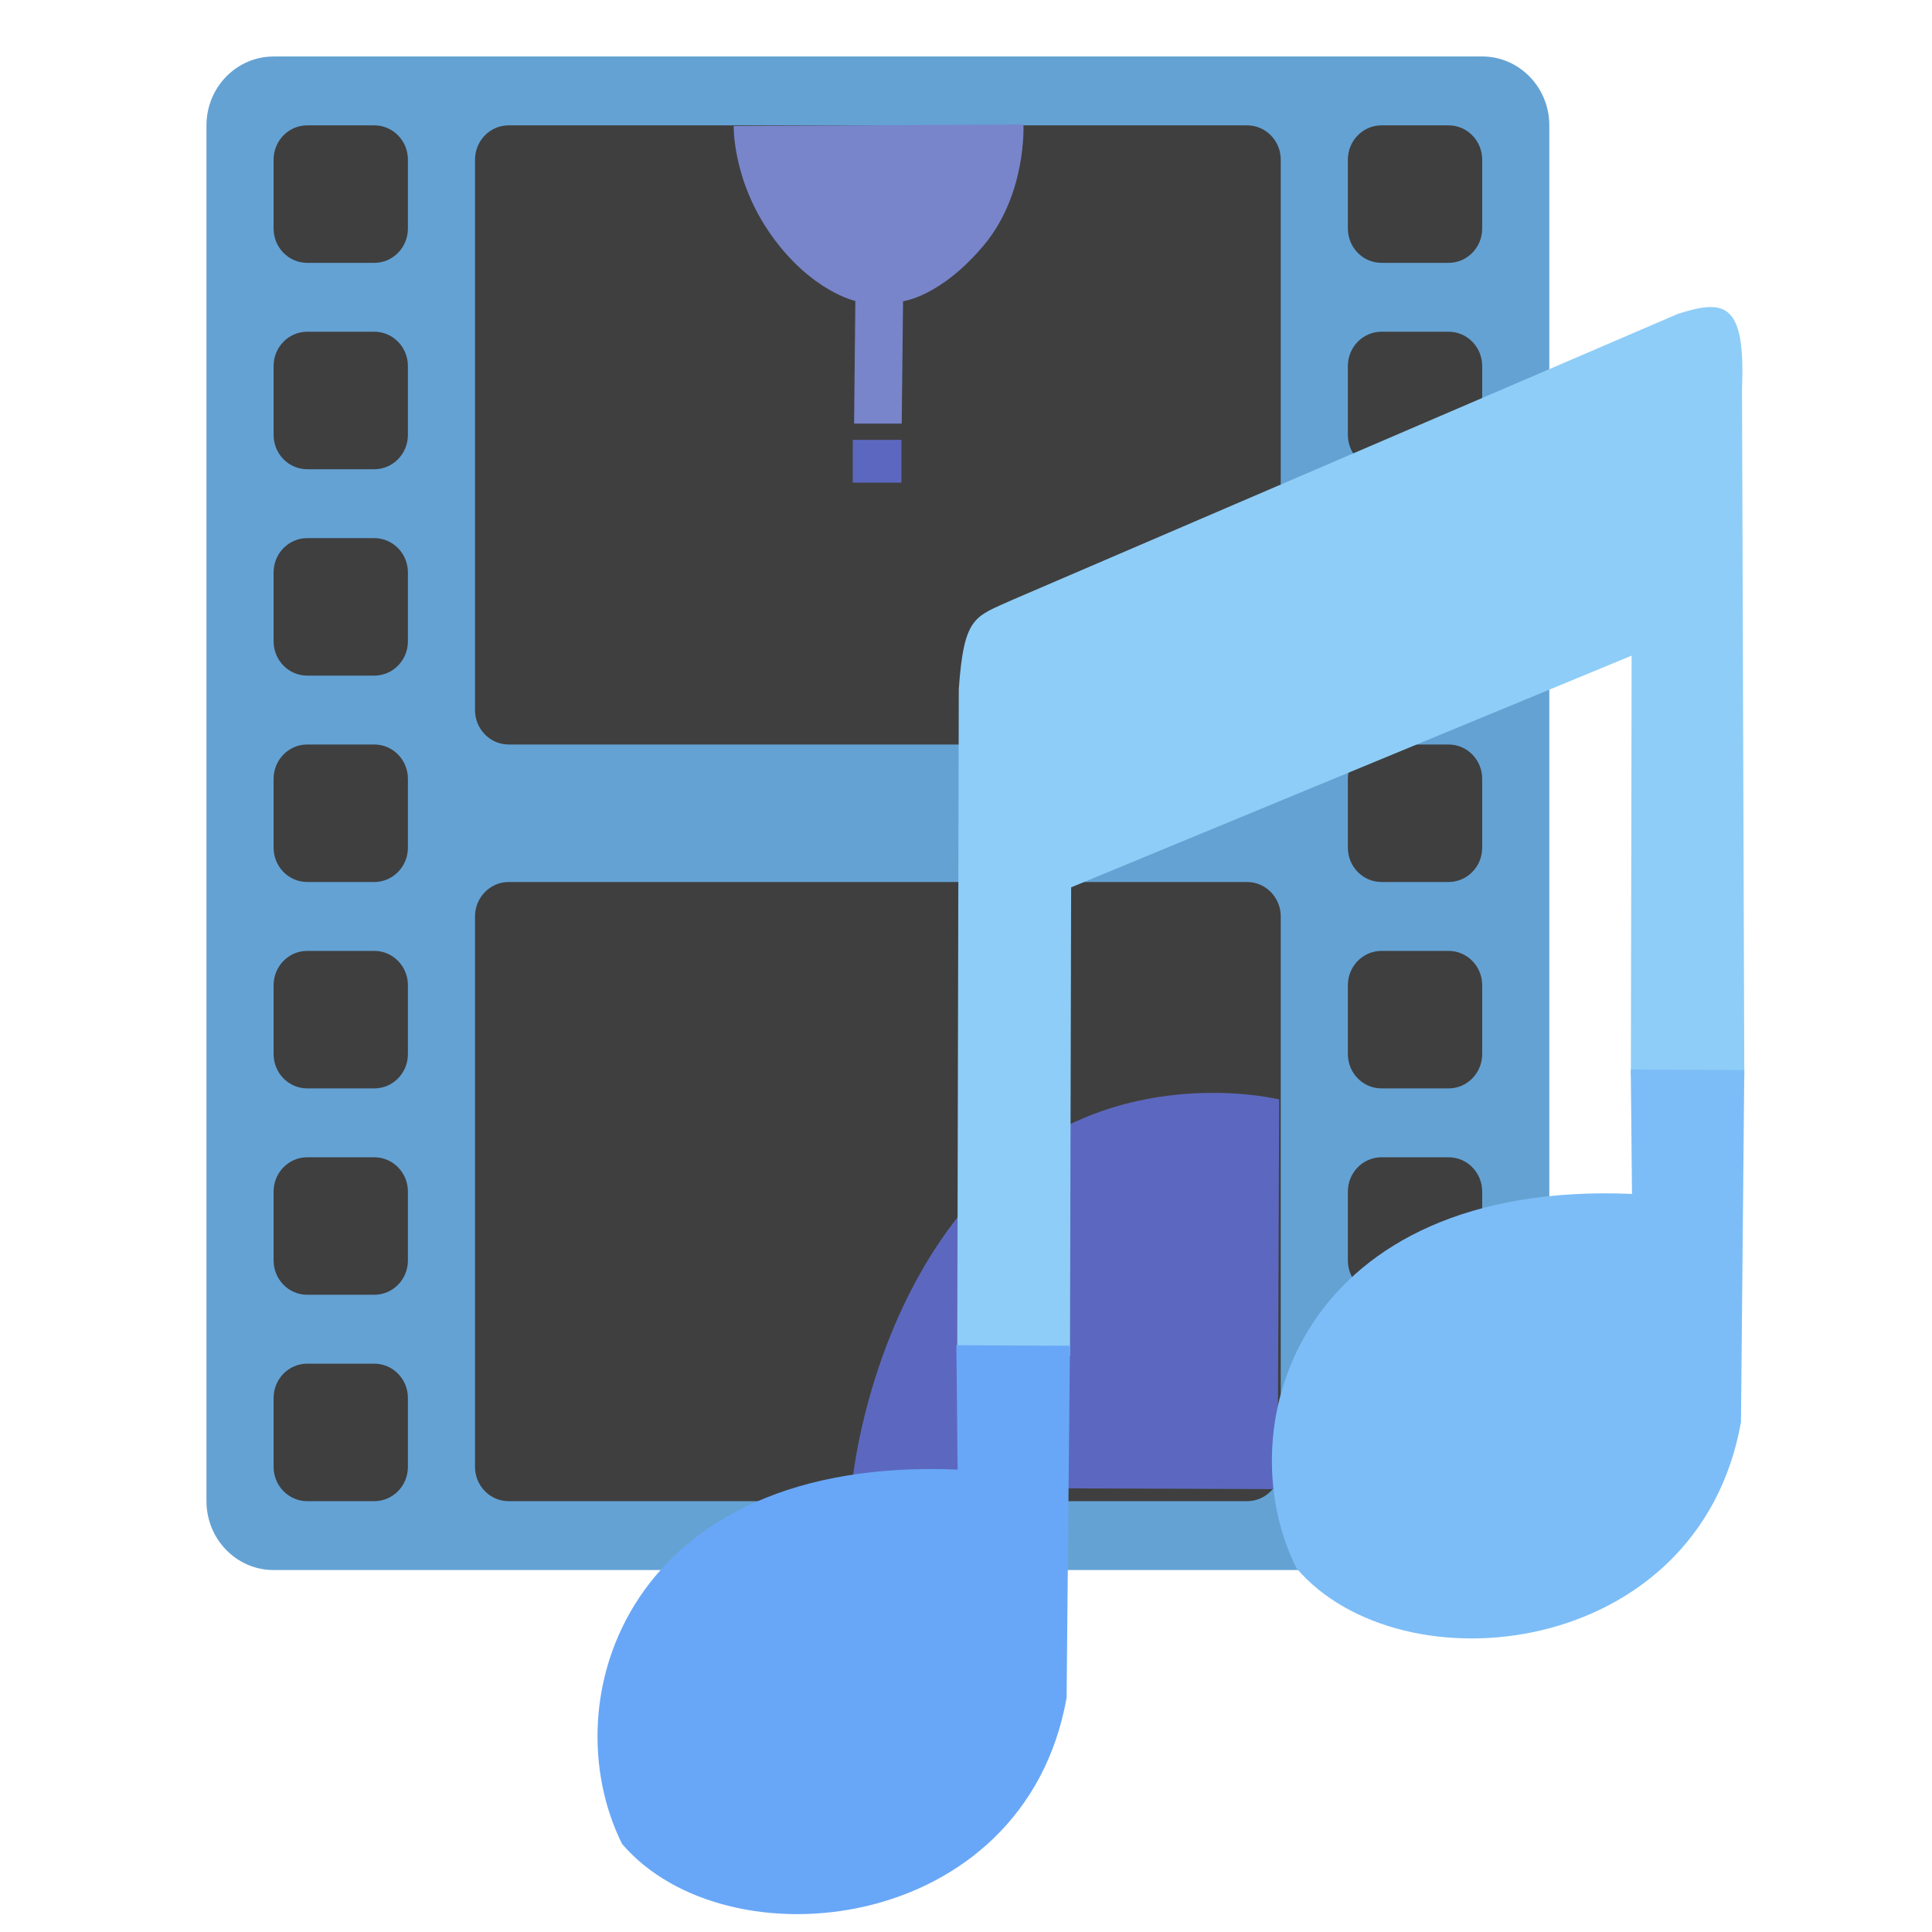 <?xml version="1.0" encoding="UTF-8" standalone="no"?>
<svg
   xmlns:dc="http://purl.org/dc/elements/1.1/"
   xmlns:cc="http://creativecommons.org/ns#"
   xmlns:rdf="http://www.w3.org/1999/02/22-rdf-syntax-ns#"
   xmlns:svg="http://www.w3.org/2000/svg"
   xmlns="http://www.w3.org/2000/svg"
   xmlns:sodipodi="http://sodipodi.sourceforge.net/DTD/sodipodi-0.dtd"
   xmlns:inkscape="http://www.inkscape.org/namespaces/inkscape"
   width="48"
   height="48"
   viewBox="0 0 48 48"
   version="1.1"
   id="svg7"
   sodipodi:docname="applications-multimedia.svg"
   inkscape:version="0.92.4 (5da689c313, 2019-01-14)">
  <defs
     id="defs11" />
  <sodipodi:namedview
     pagecolor="#ffffff"
     bordercolor="#666666"
     borderopacity="1"
     objecttolerance="10"
     gridtolerance="10"
     guidetolerance="10"
     inkscape:pageopacity="0"
     inkscape:pageshadow="2"
     inkscape:window-width="1280"
     inkscape:window-height="954"
     id="namedview9"
     showgrid="false"
     inkscape:zoom="7.375"
     inkscape:cx="16.49187"
     inkscape:cy="14.834819"
     inkscape:window-x="0"
     inkscape:window-y="0"
     inkscape:window-maximized="1"
     inkscape:current-layer="surface1" />
  <g
     transform="matrix(0.646,0,0,0.646,-60.52,0.321)"
     id="surface1">
    <g
       id="g3967"
       transform="matrix(0.976,0,0,1,4.264,-2.309)">
      <path
         id="path2"
         d="m 102.4,3.984 h 47.625 c 1.461,0 2.645,1.188 2.645,2.648 V 59.547 c 0,1.461 -1.184,2.648 -2.645,2.648 h -47.625 c -1.461,0 -2.645,-1.188 -2.645,-2.648 V 6.633 c 0,-1.461 1.184,-2.648 2.645,-2.648 z m 0,0"
         style="fill:#63a1d3;fill-opacity:0.992;fill-rule:nonzero;stroke:none"
         inkscape:connector-curvature="0" />
      <path
         id="path4"
         d="m 103.724,6.633 h 2.645 c 0.73,0 1.324,0.59 1.324,1.32 v 2.648 c 0,0.73 -0.594,1.32 -1.324,1.32 h -2.645 c -0.73,0 -1.324,-0.59 -1.324,-1.32 V 7.953 c 0,-0.73 0.594,-1.32 1.324,-1.32 z m 0,0"
         style="fill:#3f3f3f;fill-opacity:1;fill-rule:nonzero;stroke:none"
         inkscape:connector-curvature="0" />
      <path
         id="path6-3"
         d="m 103.724,14.57 h 2.645 c 0.73,0 1.324,0.59 1.324,1.32 v 2.648 c 0,0.73 -0.594,1.32 -1.324,1.32 h -2.645 c -0.73,0 -1.324,-0.59 -1.324,-1.32 v -2.648 c 0,-0.73 0.594,-1.32 1.324,-1.32 z m 0,0"
         style="fill:#3f3f3f;fill-opacity:1;fill-rule:nonzero;stroke:none"
         inkscape:connector-curvature="0" />
      <path
         id="path8"
         d="m 103.724,22.508 h 2.645 c 0.73,0 1.324,0.59 1.324,1.32 v 2.648 c 0,0.73 -0.594,1.32 -1.324,1.32 h -2.645 c -0.73,0 -1.324,-0.59 -1.324,-1.32 v -2.648 c 0,-0.73 0.594,-1.32 1.324,-1.32 z m 0,0"
         style="fill:#3f3f3f;fill-opacity:1;fill-rule:nonzero;stroke:none"
         inkscape:connector-curvature="0" />
      <path
         id="path10"
         d="m 103.724,30.445 h 2.645 c 0.73,0 1.324,0.59 1.324,1.32 v 2.648 c 0,0.73 -0.594,1.32 -1.324,1.32 h -2.645 c -0.73,0 -1.324,-0.59 -1.324,-1.32 v -2.648 c 0,-0.73 0.594,-1.32 1.324,-1.32 z m 0,0"
         style="fill:#3f3f3f;fill-opacity:1;fill-rule:nonzero;stroke:none"
         inkscape:connector-curvature="0" />
      <path
         id="path12"
         d="m 103.724,38.383 h 2.645 c 0.73,0 1.324,0.59 1.324,1.32 v 2.648 c 0,0.73 -0.594,1.32 -1.324,1.32 h -2.645 c -0.73,0 -1.324,-0.59 -1.324,-1.32 v -2.648 c 0,-0.73 0.594,-1.32 1.324,-1.32 z m 0,0"
         style="fill:#3f3f3f;fill-opacity:1;fill-rule:nonzero;stroke:none"
         inkscape:connector-curvature="0" />
      <path
         id="path14"
         d="m 146.056,6.633 h 2.645 c 0.73,0 1.324,0.59 1.324,1.32 v 2.648 c 0,0.73 -0.594,1.32 -1.324,1.32 h -2.645 c -0.73,0 -1.324,-0.59 -1.324,-1.32 V 7.953 c 0,-0.73 0.594,-1.32 1.324,-1.32 z m 0,0"
         style="fill:#3f3f3f;fill-opacity:1;fill-rule:nonzero;stroke:none"
         inkscape:connector-curvature="0" />
      <path
         id="path16"
         d="m 146.056,14.57 h 2.645 c 0.73,0 1.324,0.59 1.324,1.32 v 2.648 c 0,0.73 -0.594,1.32 -1.324,1.32 h -2.645 c -0.73,0 -1.324,-0.59 -1.324,-1.32 v -2.648 c 0,-0.73 0.594,-1.32 1.324,-1.32 z m 0,0"
         style="fill:#3f3f3f;fill-opacity:1;fill-rule:nonzero;stroke:none"
         inkscape:connector-curvature="0" />
      <path
         id="path18"
         d="m 146.056,22.508 h 2.645 c 0.73,0 1.324,0.59 1.324,1.32 v 2.648 c 0,0.73 -0.594,1.32 -1.324,1.32 h -2.645 c -0.73,0 -1.324,-0.59 -1.324,-1.32 v -2.648 c 0,-0.73 0.594,-1.32 1.324,-1.32 z m 0,0"
         style="fill:#3f3f3f;fill-opacity:1;fill-rule:nonzero;stroke:none"
         inkscape:connector-curvature="0" />
      <path
         id="path20"
         d="m 146.056,30.445 h 2.645 c 0.73,0 1.324,0.59 1.324,1.32 v 2.648 c 0,0.73 -0.594,1.32 -1.324,1.32 h -2.645 c -0.73,0 -1.324,-0.59 -1.324,-1.32 v -2.648 c 0,-0.73 0.594,-1.32 1.324,-1.32 z m 0,0"
         style="fill:#3f3f3f;fill-opacity:1;fill-rule:nonzero;stroke:none"
         inkscape:connector-curvature="0" />
      <path
         id="path22"
         d="m 146.056,38.383 h 2.645 c 0.73,0 1.324,0.59 1.324,1.32 v 2.648 c 0,0.73 -0.594,1.32 -1.324,1.32 h -2.645 c -0.73,0 -1.324,-0.59 -1.324,-1.32 v -2.648 c 0,-0.73 0.594,-1.32 1.324,-1.32 z m 0,0"
         style="fill:#3f3f3f;fill-opacity:1;fill-rule:nonzero;stroke:none"
         inkscape:connector-curvature="0" />
      <path
         id="path24"
         d="m 103.724,46.32 h 2.645 c 0.73,0 1.324,0.59 1.324,1.32 v 2.648 c 0,0.73 -0.594,1.32 -1.324,1.32 h -2.645 c -0.73,0 -1.324,-0.59 -1.324,-1.32 v -2.648 c 0,-0.73 0.594,-1.32 1.324,-1.32 z m 0,0"
         style="fill:#3f3f3f;fill-opacity:1;fill-rule:nonzero;stroke:none"
         inkscape:connector-curvature="0" />
      <path
         id="path26"
         d="m 103.724,54.258 h 2.645 c 0.73,0 1.324,0.59 1.324,1.32 v 2.648 c 0,0.73 -0.594,1.32 -1.324,1.32 h -2.645 c -0.73,0 -1.324,-0.59 -1.324,-1.32 v -2.648 c 0,-0.73 0.594,-1.32 1.324,-1.32 z m 0,0"
         style="fill:#3f3f3f;fill-opacity:1;fill-rule:nonzero;stroke:none"
         inkscape:connector-curvature="0" />
      <path
         id="path28"
         d="m 146.056,46.32 h 2.645 c 0.73,0 1.324,0.59 1.324,1.32 v 2.648 c 0,0.73 -0.594,1.32 -1.324,1.32 h -2.645 c -0.73,0 -1.324,-0.59 -1.324,-1.32 v -2.648 c 0,-0.73 0.594,-1.32 1.324,-1.32 z m 0,0"
         style="fill:#3f3f3f;fill-opacity:1;fill-rule:nonzero;stroke:none"
         inkscape:connector-curvature="0" />
      <path
         id="path30"
         d="m 146.056,54.258 h 2.645 c 0.73,0 1.324,0.59 1.324,1.32 v 2.648 c 0,0.73 -0.594,1.32 -1.324,1.32 h -2.645 c -0.73,0 -1.324,-0.59 -1.324,-1.32 v -2.648 c 0,-0.73 0.594,-1.32 1.324,-1.32 z m 0,0"
         style="fill:#3f3f3f;fill-opacity:1;fill-rule:nonzero;stroke:none"
         inkscape:connector-curvature="0" />
      <path
         id="path32"
         d="m 111.661,6.633 h 29.102 c 0.73,0 1.324,0.59 1.324,1.32 V 29.121 c 0,0.73 -0.594,1.324 -1.324,1.324 h -29.102 c -0.73,0 -1.324,-0.594 -1.324,-1.324 V 7.953 c 0,-0.73 0.594,-1.32 1.324,-1.32 z m 0,0"
         style="fill:#3f3f3f;fill-opacity:1;fill-rule:nonzero;stroke:none"
         inkscape:connector-curvature="0" />
      <path
         id="path34"
         d="m 111.661,35.734 h 29.102 c 0.73,0 1.324,0.594 1.324,1.324 v 21.168 c 0,0.73 -0.594,1.32 -1.324,1.32 h -29.102 c -0.73,0 -1.324,-0.59 -1.324,-1.32 V 37.058 c 0,-0.73 0.594,-1.324 1.324,-1.324 z m 0,0"
         style="fill:#3f3f3f;fill-opacity:1;fill-rule:nonzero;stroke:none"
         inkscape:connector-curvature="0" />
    </g>
    <g
       id="g4171"
       transform="matrix(0.204,0,0,0.232,193.459,-224.916)">
      <path
         sodipodi:nodetypes="czccc"
         inkscape:connector-curvature="0"
         id="path4167"
         d="m -328.541,1213.927 c 0,0 2.862,-30.713 26.163,-50.912 23.301,-20.199 54.447,-13.435 54.447,-13.435 l -0.293,64.597 z"
         style="fill:#5c68bf;fill-opacity:1;fill-rule:evenodd;stroke:none;stroke-width:1px;stroke-linecap:butt;stroke-linejoin:miter;stroke-opacity:1" />
    </g>
    <g
       style="fill:#00fbff"
       id="g854-2"
       transform="matrix(1.802,0,0,1.802,146.953,-28.062)">
      <path
         sodipodi:nodetypes="ccccccccccc"
         inkscape:connector-curvature="0"
         id="path849-9"
         d="m -9.131,44.236 2.406,0.004 0.025,-10.005 11.962,-4.945 -0.016,8.964 2.421,0.026 -0.049,-14.695 c 0.078,-1.856 -0.387,-1.901 -1.369,-1.589 l -14.202,6.103 c -0.803,0.366 -1.033,0.335 -1.145,1.904 z"
         style="fill:#8ecdf7;fill-opacity:1;stroke:none;stroke-width:1px;stroke-linecap:butt;stroke-linejoin:miter;stroke-opacity:1" />
      <path
         sodipodi:nodetypes="cccccc"
         inkscape:connector-curvature="0"
         id="path832-1"
         d="m -9.123,46.662 c -7.032,-0.296 -8.692,4.905 -7.162,7.988 2.239,2.622 8.586,1.94 9.488,-3.117 l 0.071,-7.514 -2.423,-0.012 z"
         style="fill:#68a7f7;fill-opacity:1;stroke:none;stroke-width:1px;stroke-linecap:butt;stroke-linejoin:miter;stroke-opacity:1" />
      <path
         sodipodi:nodetypes="cccccc"
         inkscape:connector-curvature="0"
         id="path832-3-2"
         d="m 5.27,40.778 c -7.032,-0.296 -8.692,4.905 -7.162,7.988 2.239,2.622 8.586,1.94 9.488,-3.117 l 0.071,-7.514 -2.423,-0.012 z"
         style="fill:#7cbdf7;fill-opacity:1;stroke:none;stroke-width:1px;stroke-linecap:butt;stroke-linejoin:miter;stroke-opacity:1" />
    </g>
    <g
       id="g4079"
       transform="translate(-20.272,26.683)">
      <path
         style="fill:#7885ca;fill-opacity:1;fill-rule:evenodd;stroke:none;stroke-width:0.217px;stroke-linecap:butt;stroke-linejoin:miter;stroke-opacity:1"
         d="m 142.174,-22.335 c 0,0 -0.058,2.111 1.476,4.242 1.534,2.131 3.202,2.488 3.202,2.488 l -0.048,4.717 h 1.832 l 0.051,-4.707 c 0,0 1.441,-0.168 3.104,-2.15 1.663,-1.982 1.526,-4.649 1.526,-4.649 z"
         id="path4169"
         inkscape:connector-curvature="0"
         sodipodi:nodetypes="czcccczcc" />
      <rect
         style="fill:#5c68bf;fill-opacity:1;stroke:none;stroke-width:0.217;stroke-opacity:1"
         id="rect4171"
         width="1.871"
         height="1.644"
         x="146.753"
         y="-10.262" />
    </g>
  </g>
</svg>
